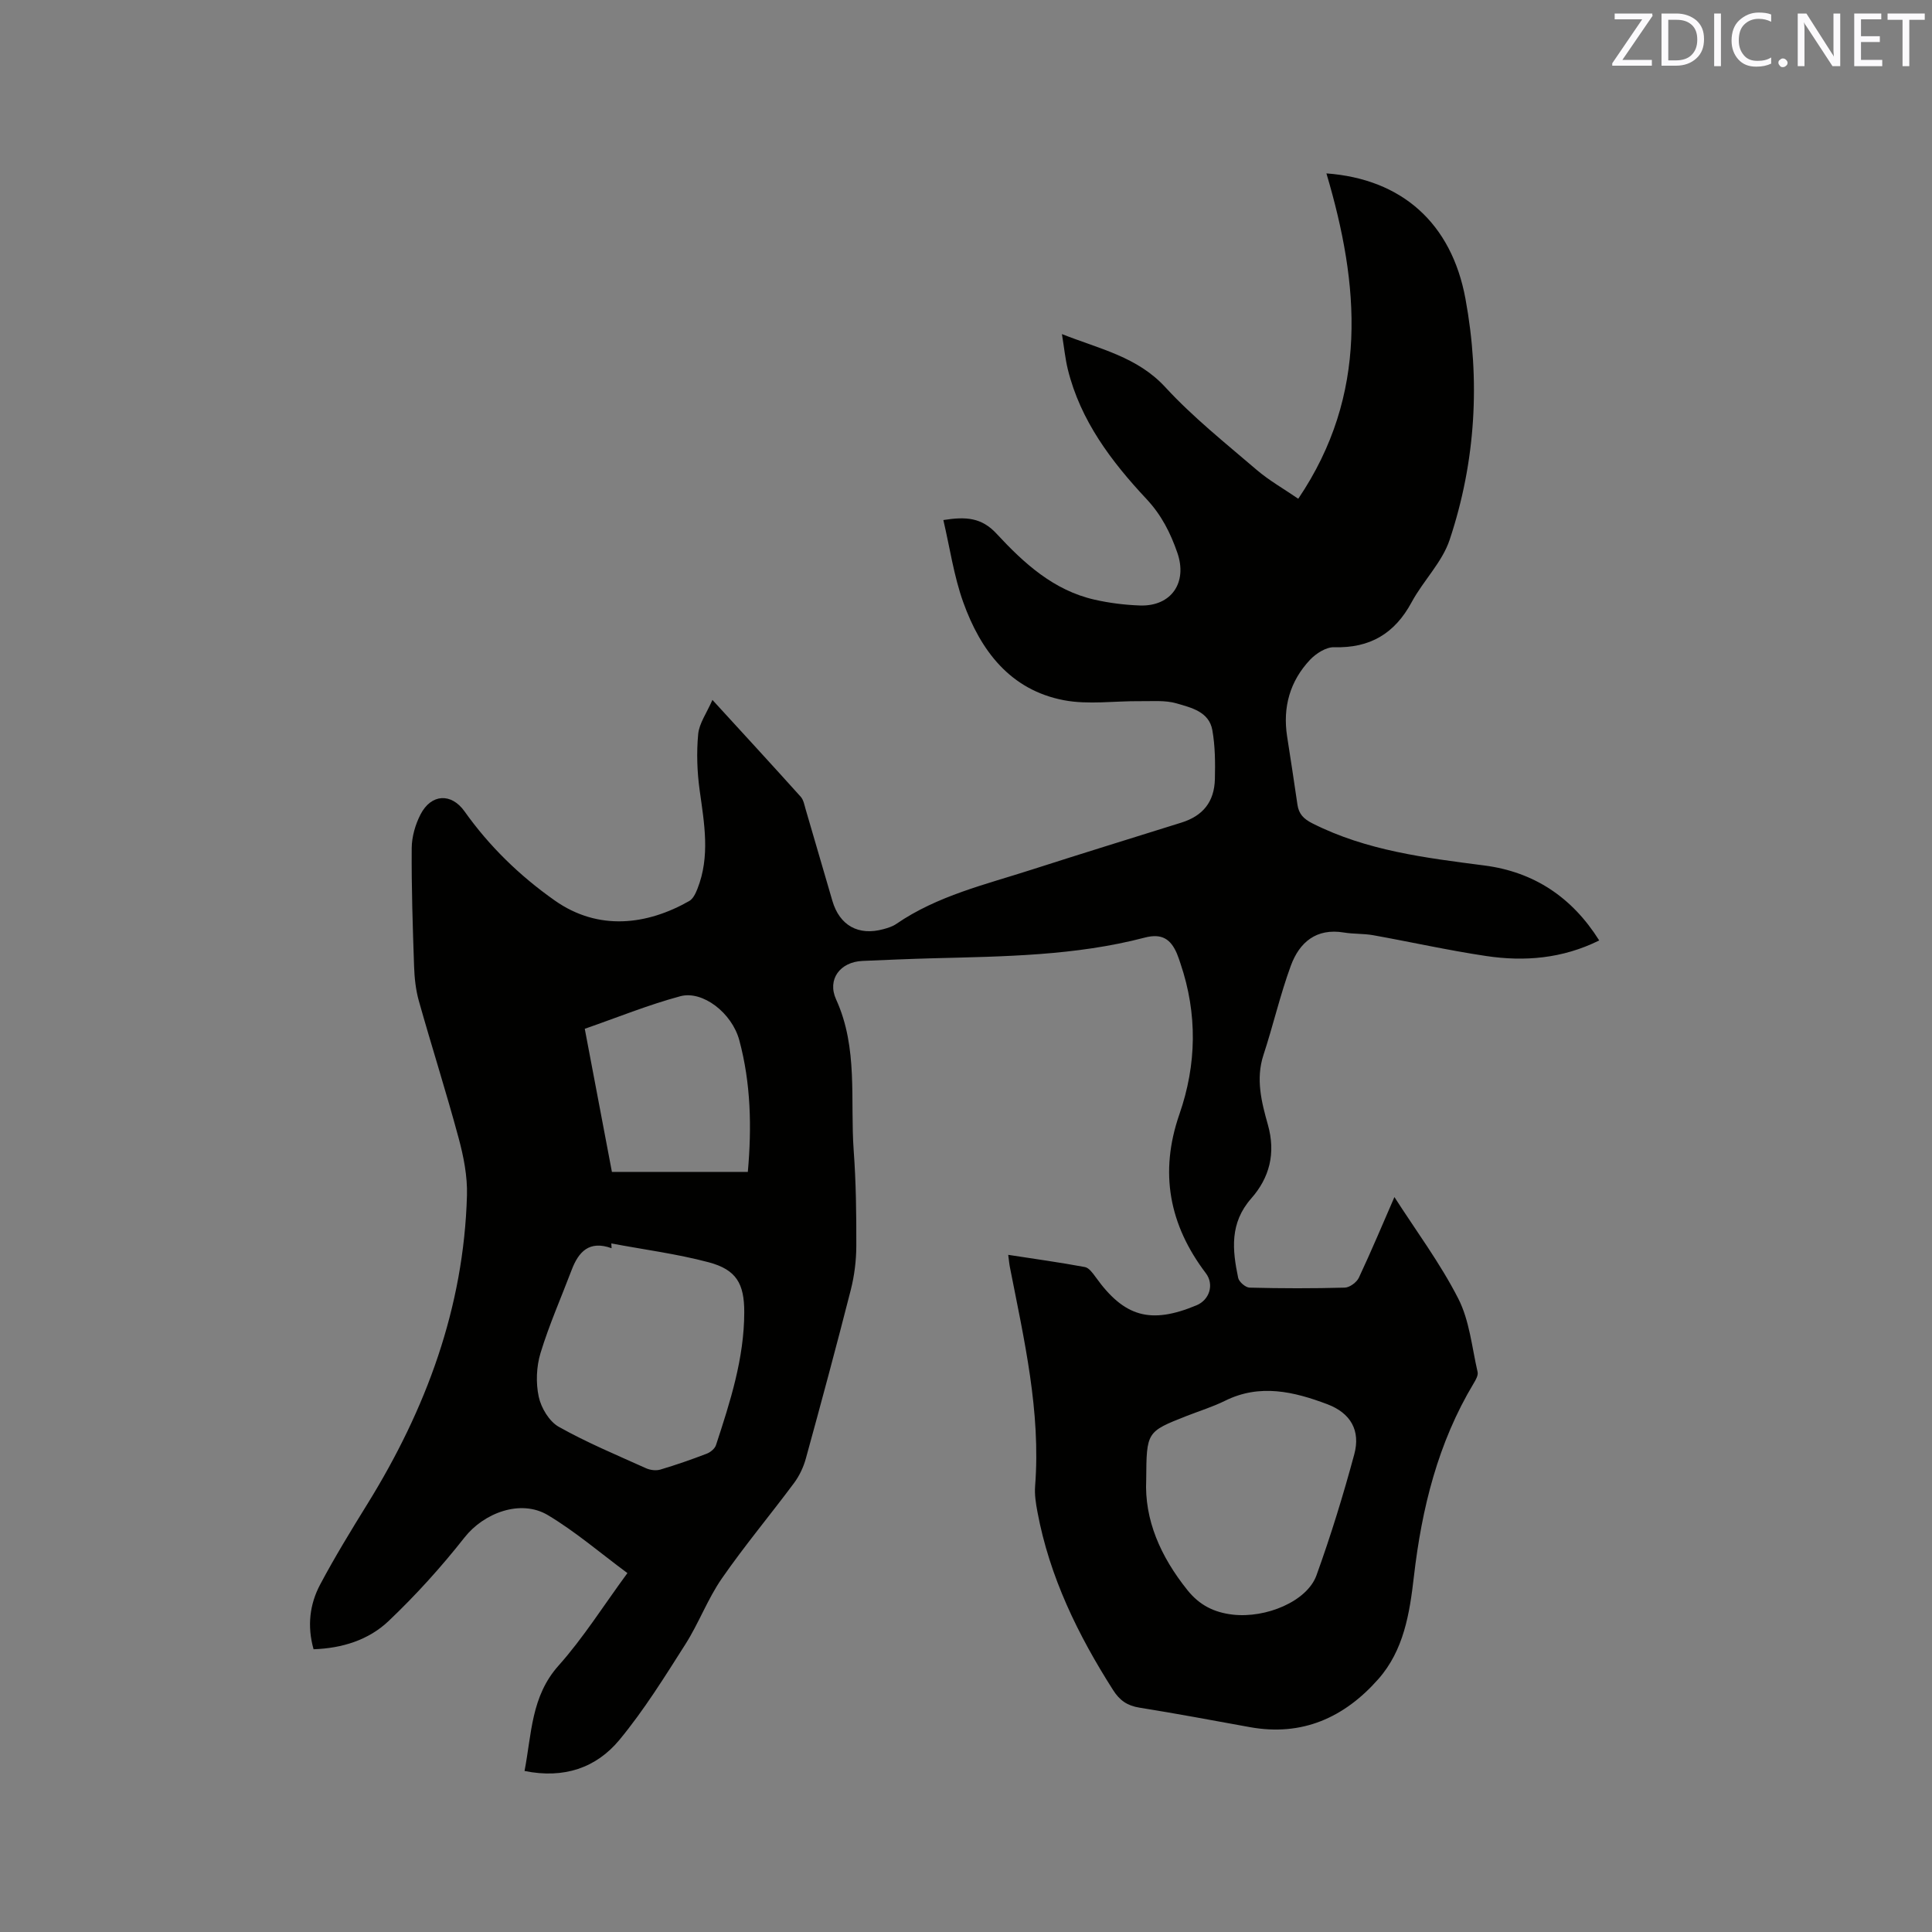 <svg enable-background="new 0 0 400 400" viewBox="0 0 400 400" xmlns="http://www.w3.org/2000/svg"><rect x="0" y="0" width="400" height="400" fill="#808080" stroke="none"/><path d="m108.6 366.66c1.49-7.73 1.35-15.44 7.04-21.81 5.12-5.74 9.26-12.35 14.26-19.16-5.57-4.12-10.72-8.56-16.47-12-5.65-3.37-13.27-.44-17.25 4.62-4.82 6.12-10.1 11.97-15.75 17.33-4.11 3.9-9.58 5.62-15.51 5.82-1.35-4.81-.81-9.31 1.37-13.41 3.02-5.68 6.39-11.19 9.78-16.67 12.14-19.61 19.96-40.64 20.61-63.9.11-3.95-.69-8.03-1.73-11.87-2.56-9.5-5.56-18.89-8.23-28.37-.65-2.31-.91-4.79-.99-7.2-.28-8.15-.55-16.31-.49-24.47.02-2.34.75-4.87 1.83-6.96 2.22-4.29 6.38-4.47 9.11-.62 5.15 7.25 11.41 13.33 18.68 18.45 9.03 6.36 19.11 5.08 27.85.1.79-.45 1.32-1.59 1.69-2.53 2.66-6.73 1.41-13.52.46-20.37-.53-3.83-.67-7.8-.31-11.64.21-2.24 1.76-4.36 2.95-7.09 6.48 7.08 12.42 13.53 18.28 20.05.59.66.76 1.72 1.03 2.63 1.85 6.3 3.69 12.6 5.52 18.9 1.49 5.12 5.39 7.31 10.58 5.88.91-.25 1.87-.54 2.64-1.07 8.54-5.87 18.51-8.17 28.15-11.28 10.28-3.31 20.6-6.48 30.9-9.71 4.44-1.39 6.81-4.27 6.93-9.01.08-3.38.06-6.83-.53-10.14-.68-3.82-4.38-4.65-7.4-5.53-2.36-.69-5.01-.43-7.53-.46-5.28-.06-10.72.77-15.82-.2-11.12-2.13-17.24-10.29-20.83-20.31-1.93-5.39-2.75-11.19-4.11-16.99 4.76-.76 7.95-.49 11.03 2.84 5.62 6.07 11.79 11.72 20.26 13.64 3.08.7 6.27 1.1 9.43 1.21 6.49.21 9.86-4.75 7.73-10.91-1.43-4.12-3.27-7.79-6.37-11.11-7.27-7.77-13.69-16.23-16.31-26.87-.54-2.21-.76-4.5-1.22-7.3 7.92 3.12 15.61 4.7 21.42 11.01 5.72 6.21 12.41 11.54 18.85 17.06 2.61 2.24 5.66 3.96 8.66 6.02 14.63-21.65 12.68-44.28 5.83-67.36 15.61 1.15 25.9 10.29 28.79 25.97 3.1 16.85 2.14 33.64-3.28 49.9-1.55 4.65-5.47 8.47-7.86 12.9-3.51 6.51-8.63 9.55-16.05 9.33-1.66-.05-3.75 1.29-4.99 2.6-4.16 4.42-5.68 9.81-4.75 15.85.73 4.71 1.46 9.41 2.14 14.13.28 1.96 1.29 2.98 3.12 3.9 11.22 5.66 23.38 7.13 35.59 8.71 10.2 1.32 18.13 6.53 23.77 15.52-7.62 3.77-15.47 4.41-23.42 3.22-7.84-1.17-15.6-2.91-23.41-4.31-1.97-.35-4.03-.22-6.01-.55-5.76-.96-9.24 2.04-11.02 6.9-2.21 6.04-3.65 12.35-5.66 18.47-1.63 4.97-.38 9.8.91 14.38 1.7 5.99.32 11.04-3.43 15.3-4.5 5.11-3.92 10.67-2.71 16.45.17.83 1.53 2 2.36 2.02 6.57.17 13.15.18 19.72 0 1.01-.03 2.46-1.1 2.91-2.06 2.64-5.64 5.05-11.38 7.36-16.69 4.46 6.96 9.47 13.67 13.22 21.02 2.33 4.56 2.82 10.08 4 15.19.16.68-.37 1.62-.79 2.32-7.42 12.34-10.77 25.92-12.4 40.05-.88 7.64-2.09 15.27-7.4 21.26-7.03 7.94-15.75 11.87-26.58 9.9-7.61-1.38-15.21-2.81-22.84-4.03-2.51-.4-4.09-1.49-5.45-3.63-7.29-11.44-13.16-23.45-15.67-36.9-.33-1.76-.62-3.59-.48-5.36 1.2-15.45-2.29-30.34-5.22-45.3-.14-.69-.19-1.4-.35-2.56 5.51.85 10.72 1.57 15.88 2.53.84.16 1.62 1.25 2.21 2.06 5.92 8.28 11.37 9.83 20.89 5.86 2.72-1.13 3.69-4.32 1.94-6.64-7.6-10.02-9.66-20.85-5.48-32.91 3.58-10.3 3.76-20.77.23-31.2-.24-.7-.46-1.41-.75-2.09-1.28-2.97-3.1-4.22-6.65-3.29-14.36 3.76-29.12 3.9-43.83 4.28-4.87.13-9.74.34-14.61.55-4.64.2-7.36 3.82-5.46 7.98 4.6 10.09 2.88 20.84 3.64 31.31.48 6.55.56 13.14.54 19.71-.01 3.02-.39 6.12-1.13 9.05-2.98 11.69-6.12 23.35-9.32 34.98-.49 1.78-1.34 3.58-2.44 5.06-4.93 6.63-10.26 12.99-14.96 19.78-2.93 4.23-4.75 9.22-7.52 13.58-4.31 6.78-8.58 13.66-13.68 19.83-4.79 5.78-11.48 8.09-19.64 6.43zm17.97-109.22c.02.33.03.66.05.99-4.65-1.68-6.84.75-8.27 4.51-2.17 5.72-4.66 11.35-6.44 17.19-.86 2.83-.99 6.18-.37 9.06.5 2.31 2.17 5.1 4.14 6.21 5.79 3.26 11.97 5.83 18.04 8.57.88.4 2.09.56 3 .29 3.24-.96 6.44-2.08 9.6-3.29.77-.29 1.68-1.04 1.92-1.78 2.93-8.95 5.84-17.93 5.85-27.51.01-5.92-1.63-8.81-7.37-10.34-6.59-1.75-13.42-2.63-20.15-3.9zm110.74 48.92c-.4 8.28 2.96 15.9 8.53 22.85 2.51 3.14 5.53 4.63 9.39 5.08 6.87.79 15.38-2.74 17.33-8.13 2.97-8.23 5.55-16.62 7.83-25.07 1.32-4.91-.74-8.53-5.58-10.36-6.9-2.6-13.95-4.3-21.17-.72-2.55 1.26-5.3 2.11-7.96 3.15-8.3 3.27-8.3 3.27-8.37 13.2zm-110.62-63.73h28.14c.83-9.3.62-18.38-1.76-27.24-1.52-5.68-7.6-10.37-12.22-9.13-6.69 1.8-13.15 4.44-19.78 6.74 1.92 10.1 3.77 19.85 5.62 29.63z" fill="#010100"/><g fill="#fbfafc"><path d="m342.2 3.2-6.3 9.2h6.1v1.2h-8.2v-.5l6.2-9.1h-5.7v-1.2h7.8v.4z"/><path d="m344 13.7v-10.9h3.1c1.6 0 3 .5 4.1 1.4 1.1 1 1.6 2.2 1.6 3.9s-.5 3-1.6 4-2.5 1.5-4.2 1.5h-3zm1.4-9.6v8.4h1.6c1.4 0 2.5-.4 3.2-1.1.8-.8 1.2-1.8 1.2-3.2s-.4-2.4-1.2-3.1-1.8-1-3.1-1z"/><path d="m356.3 2.8v10.9h-1.4v-10.9z"/><path d="m366.6 13.2c-.8.4-1.8.6-3 .6-1.6 0-2.8-.5-3.7-1.5s-1.4-2.3-1.4-3.9c0-1.7.5-3.2 1.6-4.2s2.4-1.6 4-1.6c1 0 1.9.1 2.6.4v1.5c-.8-.4-1.6-.6-2.6-.6-1.2 0-2.2.4-3 1.2s-1.1 1.9-1.1 3.3c0 1.3.4 2.3 1.1 3.1s1.6 1.1 2.8 1.1c1.1 0 2-.2 2.8-.7v1.3z"/><path d="m368.2 13c0-.3.1-.5.3-.6.2-.2.4-.3.6-.3.3 0 .5.1.7.3s.3.4.3.6-.1.5-.3.6c-.2.2-.4.3-.7.3s-.5-.1-.6-.3c-.2-.2-.3-.4-.3-.6z"/><path d="m381.1 13.7h-1.7l-5.5-8.4c-.2-.2-.3-.5-.4-.7 0 .2.1.8.1 1.5v7.6h-1.4v-10.9h1.8l5.3 8.3c.3.4.4.6.4.8 0-.3-.1-.8-.1-1.6v-7.5h1.4v10.9z"/><path d="m389.7 13.7h-5.8v-10.9h5.6v1.2h-4.2v3.5h3.9v1.2h-3.9v3.7h4.4z"/><path d="m398.4 4.1h-3.1v9.6h-1.4v-9.6h-3.1v-1.3h7.7v1.3z"/></g></svg>